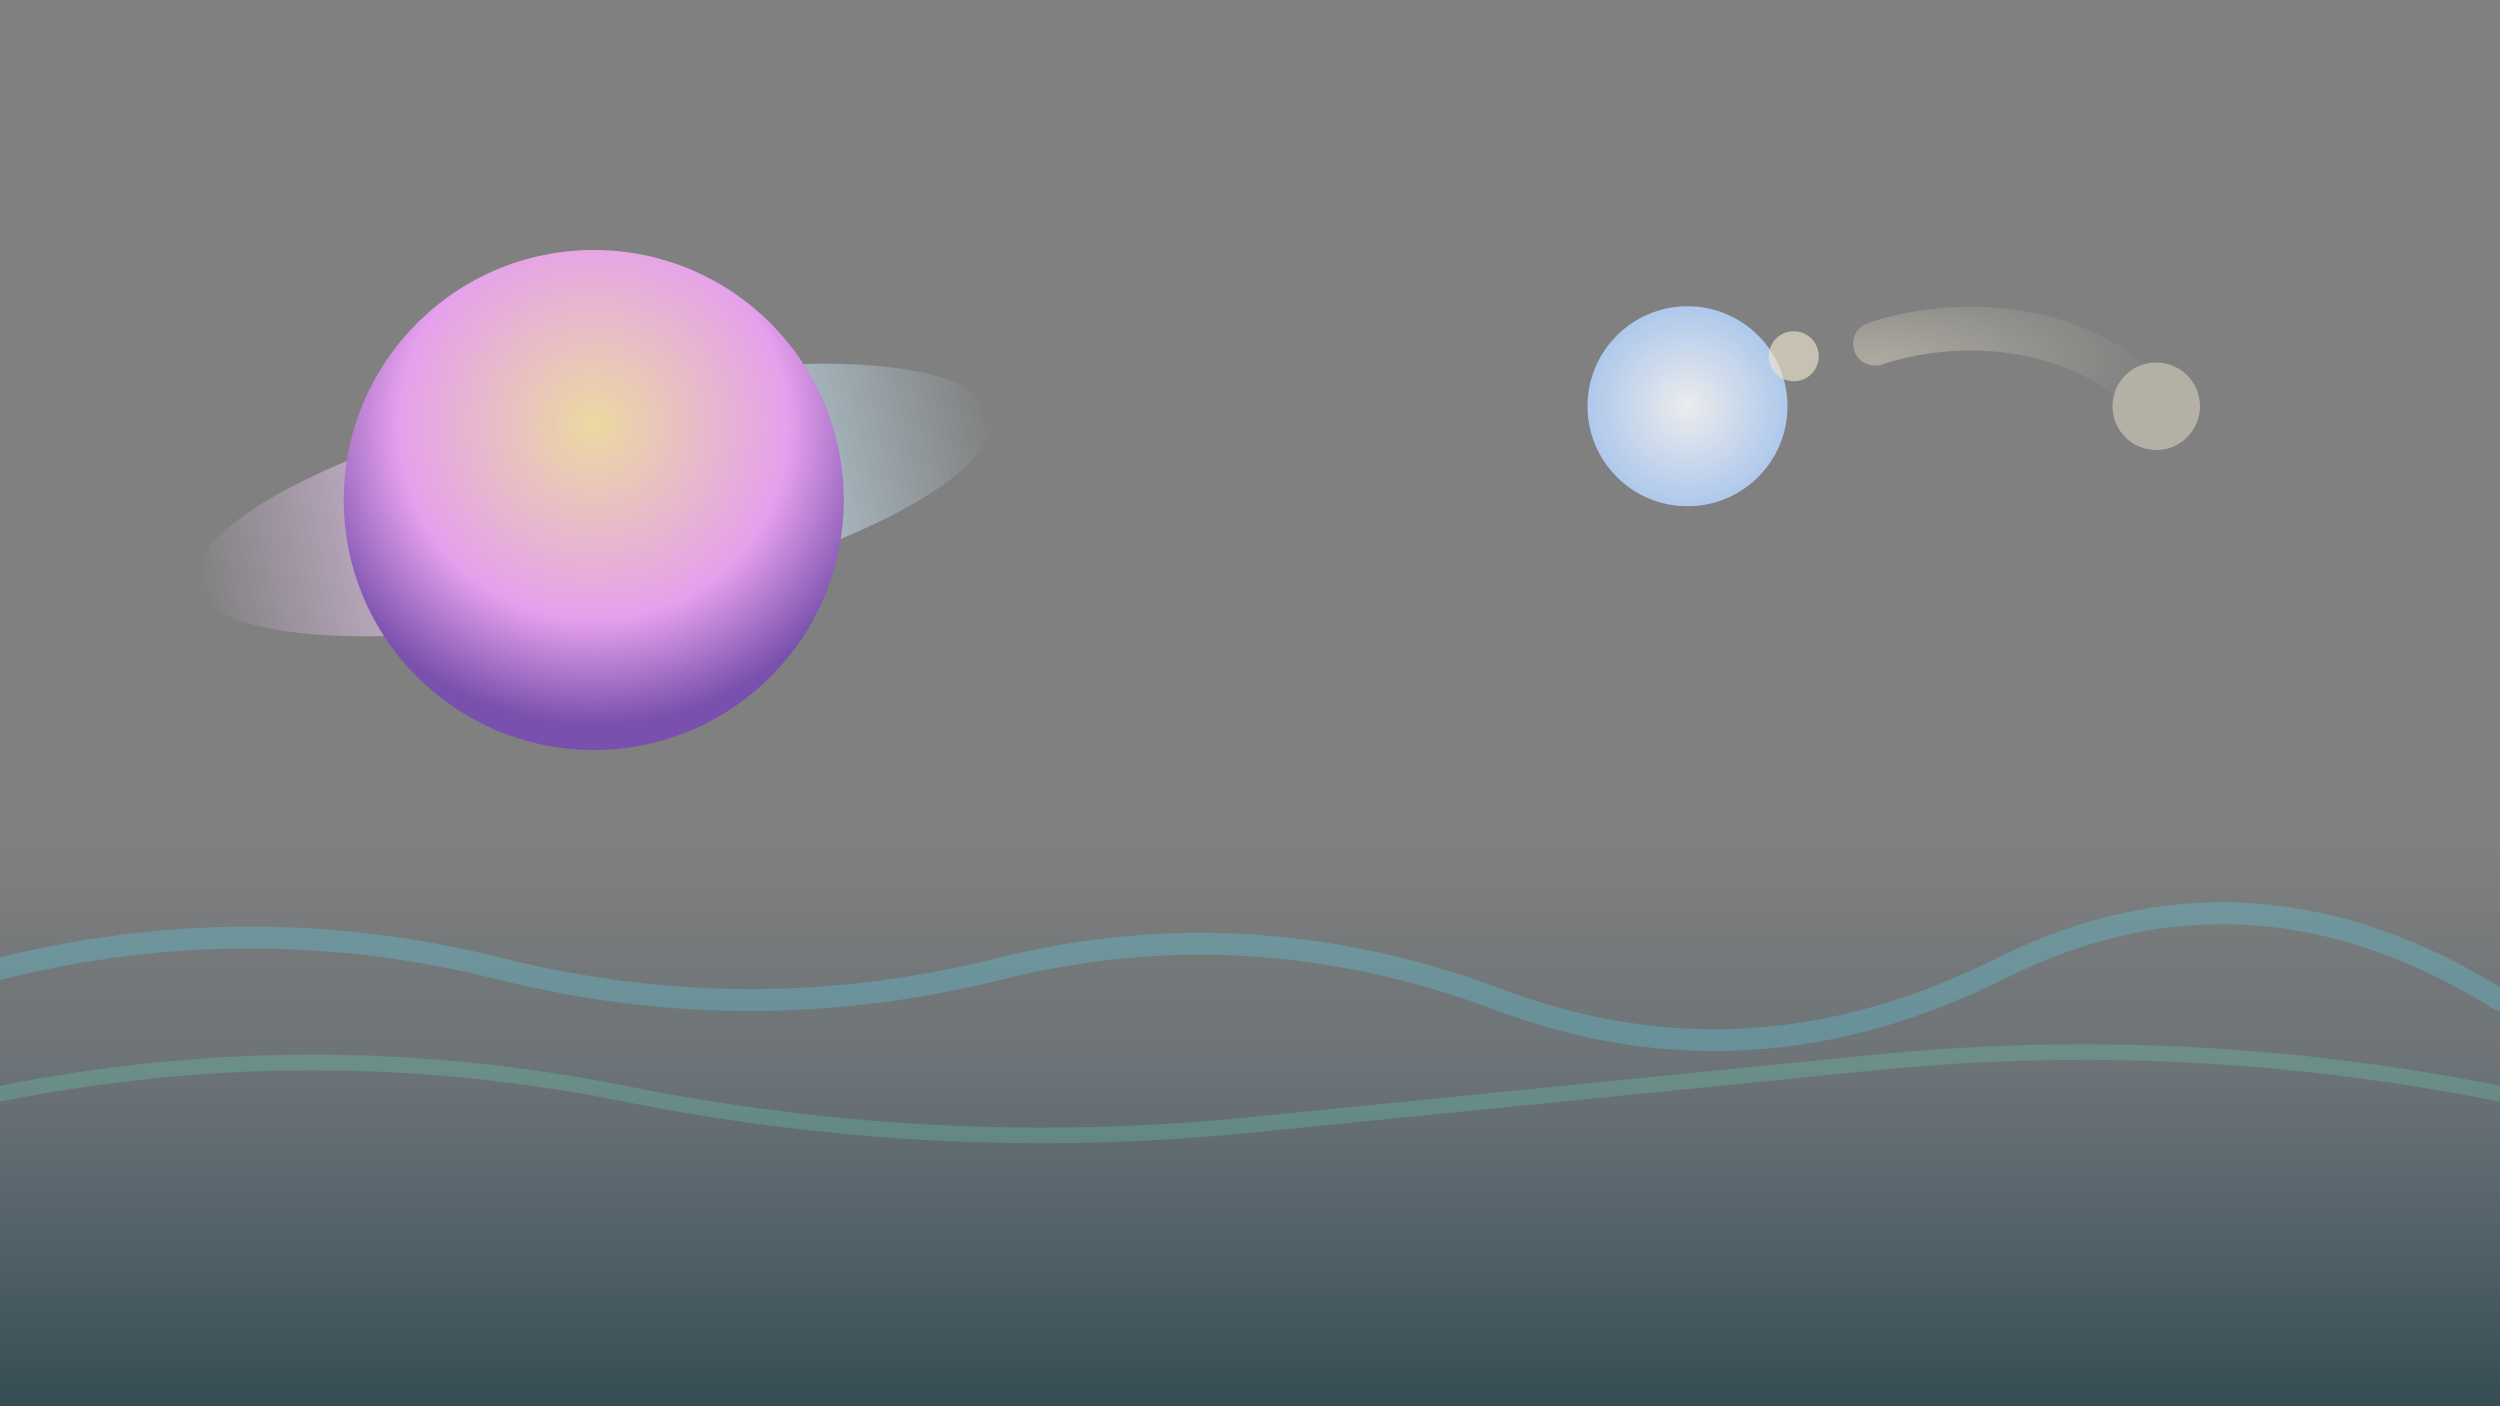 <svg xmlns="http://www.w3.org/2000/svg" viewBox="0 0 1600 900" preserveAspectRatio="xMidYMid slice">
  <rect x="0" y="0" width="1600" height="900" fill="#808080" stroke="none"/>
  <defs>
    <linearGradient id="horizon" x1="0%" y1="0%" x2="0%" y2="100%">
      <stop offset="0%" stop-color="rgba(20, 46, 58, 0)" />
      <stop offset="40%" stop-color="rgba(31, 64, 87, 0.2)" />
      <stop offset="100%" stop-color="rgba(21, 54, 63, 0.7)" />
    </linearGradient>
    <linearGradient id="ring" x1="0%" y1="50%" x2="100%" y2="50%">
      <stop offset="0%" stop-color="#f6d1ff" stop-opacity="0" />
      <stop offset="25%" stop-color="#f6d1ff" stop-opacity="0.65" />
      <stop offset="75%" stop-color="#cfefff" stop-opacity="0.65" />
      <stop offset="100%" stop-color="#cfefff" stop-opacity="0" />
    </linearGradient>
    <radialGradient id="planetCore" cx="50%" cy="35%" r="60%">
      <stop offset="0%" stop-color="#ffe9a6" />
      <stop offset="65%" stop-color="#f7a6ff" />
      <stop offset="100%" stop-color="#7848b5" />
    </radialGradient>
    <radialGradient id="moon" cx="50%" cy="50%" r="50%">
      <stop offset="0%" stop-color="#ffffff" />
      <stop offset="100%" stop-color="#b7d5ff" />
    </radialGradient>
    <radialGradient id="comet" cx="0%" cy="50%" r="100%">
      <stop offset="0%" stop-color="#fff6da" stop-opacity="0.7" />
      <stop offset="100%" stop-color="#fff6da" stop-opacity="0" />
    </radialGradient>
  </defs>
  <rect width="1600" height="900" fill="none" />
  <g opacity="0.85">
    <ellipse cx="380" cy="320" rx="260" ry="70" fill="url(#ring)" transform="rotate(-12 380 320)" />
    <circle cx="380" cy="320" r="160" fill="url(#planetCore)" />
    <g opacity="0.6">
      <path d="M1200 220 C1260 200 1340 210 1380 260" fill="none" stroke="url(#comet)" stroke-width="28" stroke-linecap="round" />
      <circle cx="1380" cy="260" r="28" fill="#fff6da" opacity="0.8" />
    </g>
    <circle cx="1080" cy="260" r="64" fill="url(#moon)" />
    <circle cx="1148" cy="228" r="16" fill="#fff6da" opacity="0.65" />
  </g>
  <rect y="540" width="1600" height="360" fill="url(#horizon)" />
  <g opacity="0.55">
    <path d="M0 620 Q160 580 320 620 T640 620 T960 640 T1280 620 T1600 640" fill="none" stroke="rgba(88, 229, 255, 0.45)" stroke-width="14" stroke-linecap="round" />
    <path d="M0 700 Q200 660 400 700 T800 720 T1200 680 T1600 700" fill="none" stroke="rgba(104, 255, 203, 0.35)" stroke-width="10" stroke-linecap="round" />
  </g>
</svg>
